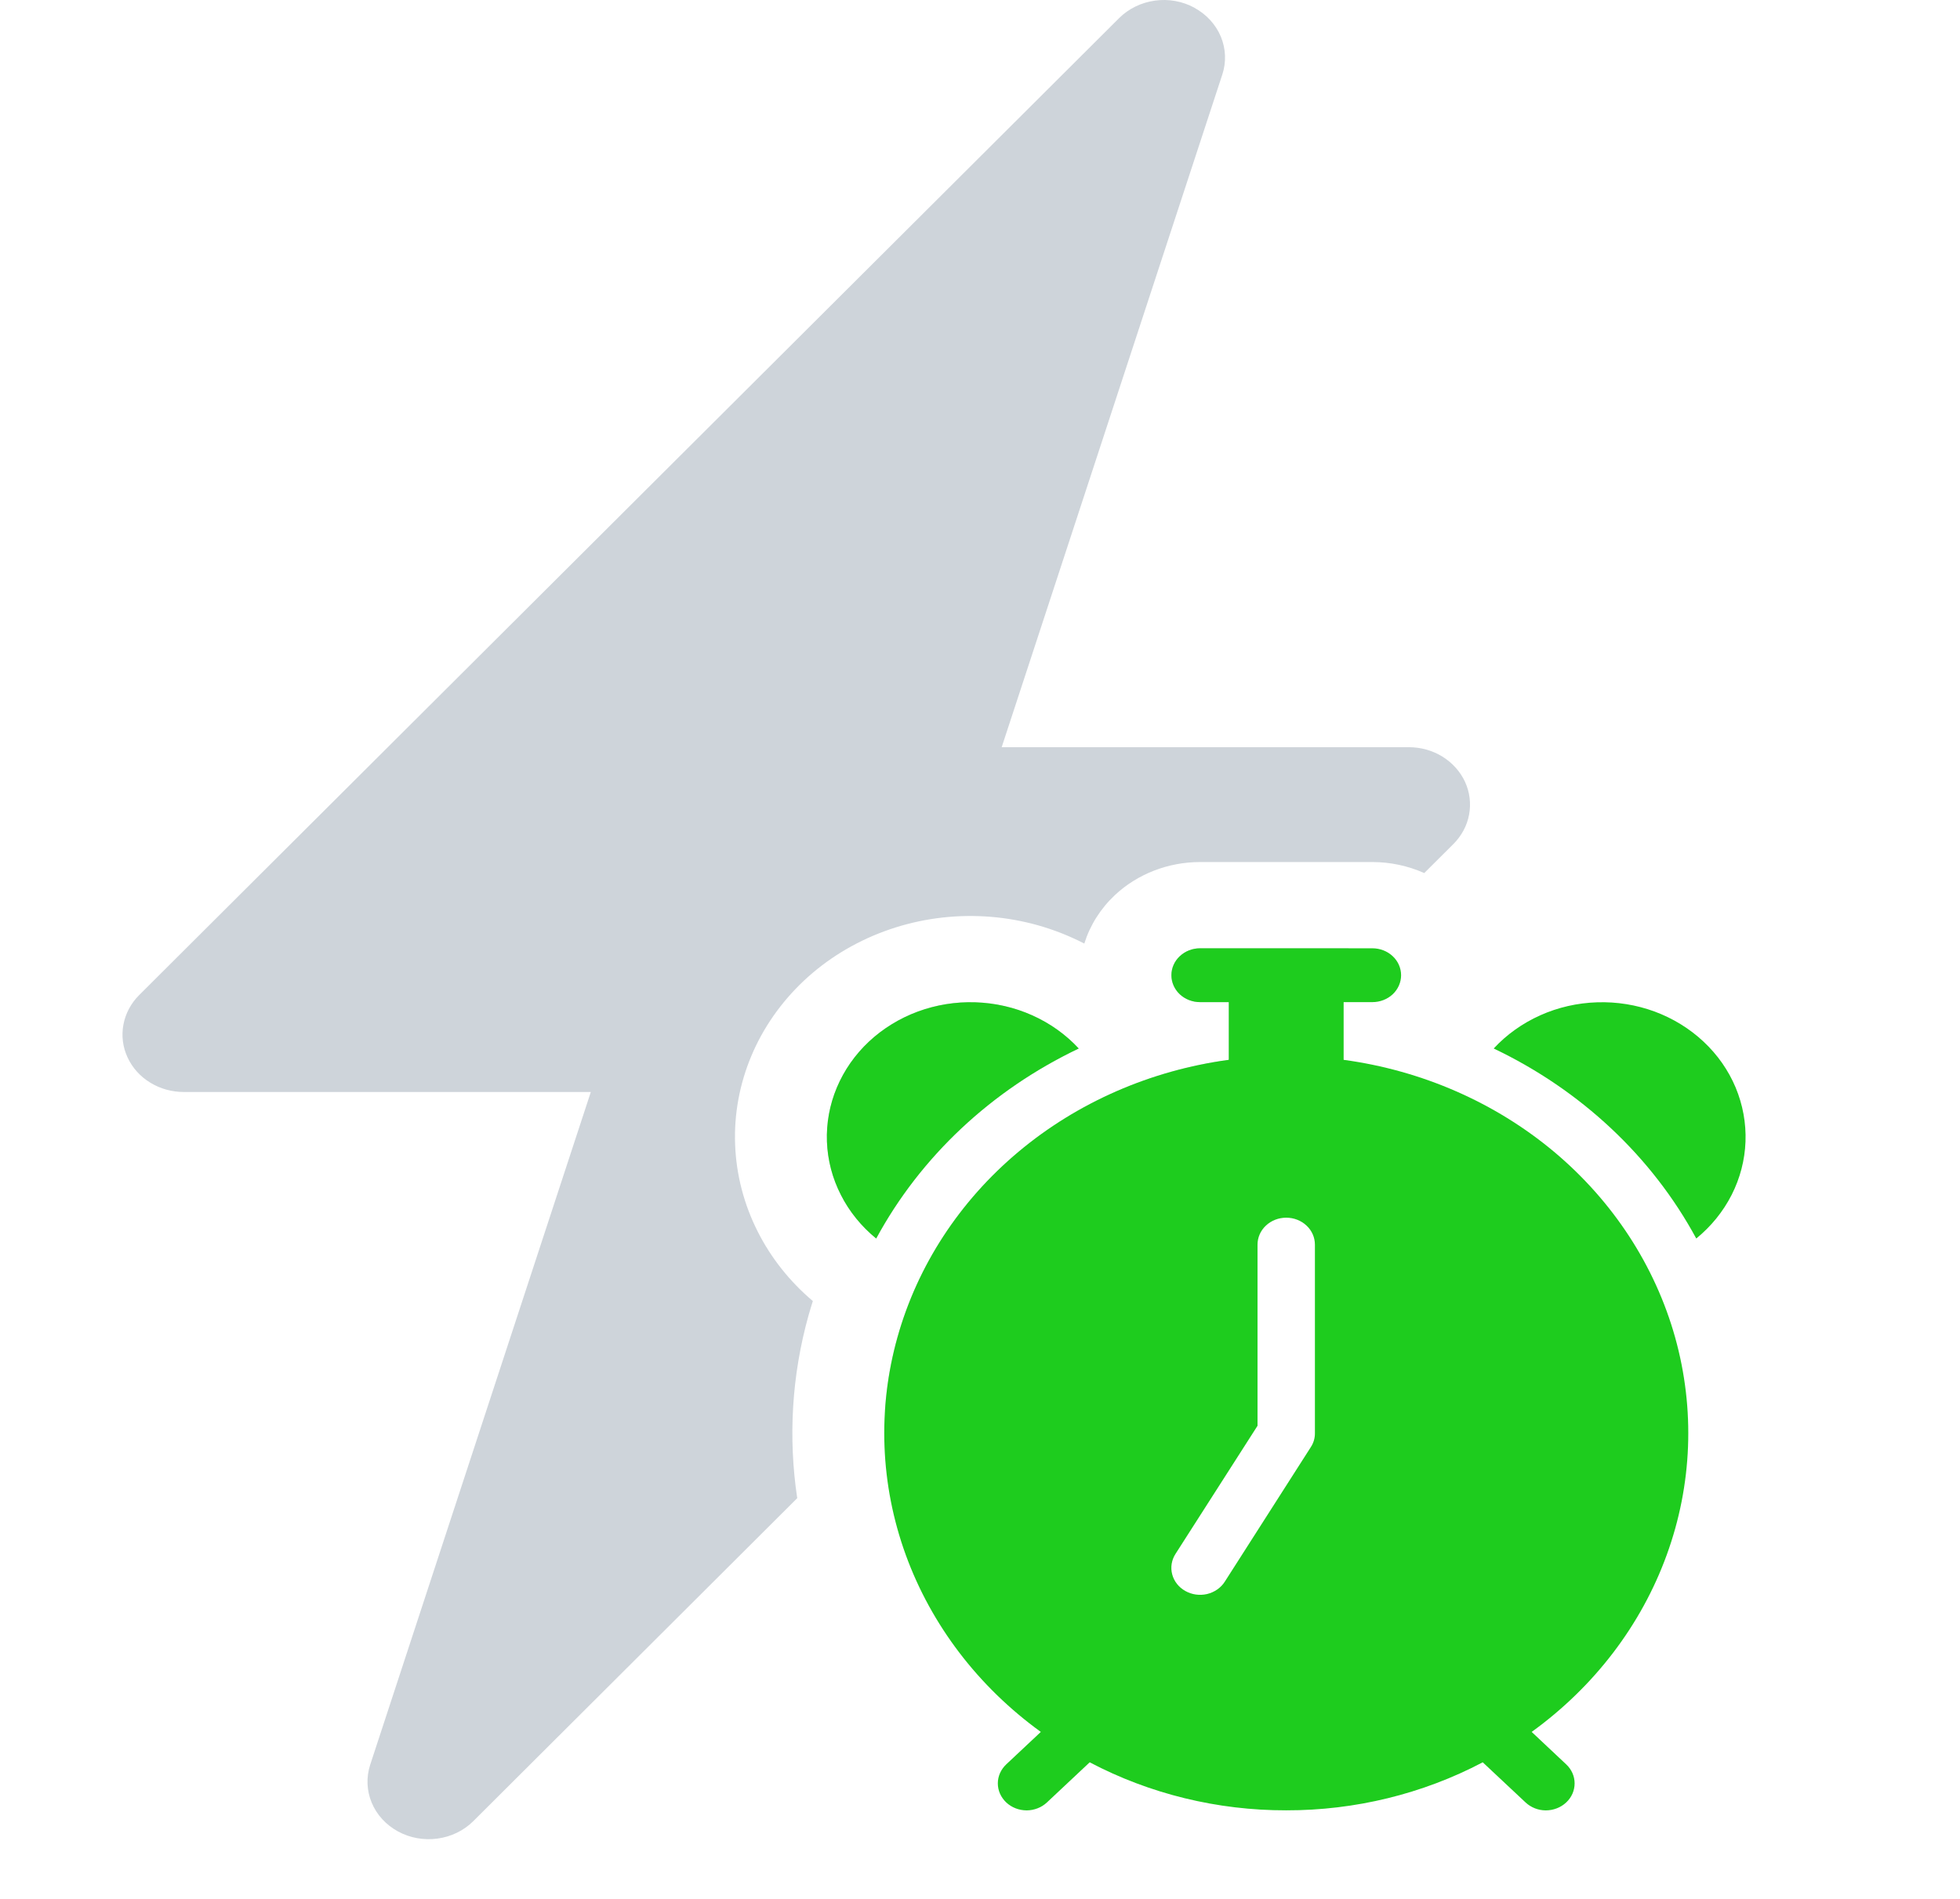<svg width="32" height="31" viewBox="0 0 32 31" fill="none" xmlns="http://www.w3.org/2000/svg">
<path fill-rule="evenodd" clip-rule="evenodd" d="M19.932 0.598C19.849 0.4 19.698 0.235 19.502 0.128V0.127C19.307 0.02 19.079 -0.021 18.856 0.01C18.633 0.041 18.427 0.141 18.272 0.295L2.272 16.245C2.138 16.379 2.049 16.546 2.015 16.727C1.981 16.907 2.004 17.093 2.082 17.261C2.159 17.429 2.287 17.573 2.451 17.673C2.614 17.774 2.805 17.827 3 17.827H9.646L6.044 28.81C5.978 29.013 5.986 29.231 6.068 29.428C6.15 29.626 6.301 29.791 6.497 29.898C6.692 30.005 6.92 30.046 7.144 30.015C7.367 29.985 7.573 29.884 7.728 29.73L13.016 24.458C12.867 23.467 12.927 22.453 13.2 21.476C13.223 21.397 13.246 21.318 13.271 21.24C12.896 20.923 12.591 20.54 12.374 20.112C12.147 19.665 12.02 19.18 12.002 18.685C11.983 18.191 12.074 17.698 12.267 17.238C12.46 16.778 12.753 16.36 13.125 16.01C13.498 15.66 13.944 15.386 14.434 15.205C14.925 15.023 15.45 14.939 15.977 14.956C16.504 14.973 17.021 15.092 17.497 15.305C17.567 15.336 17.636 15.369 17.703 15.404C17.795 15.108 17.965 14.836 18.201 14.614C18.57 14.268 19.071 14.073 19.593 14.073H22.406C22.702 14.073 22.991 14.136 23.253 14.253L23.728 13.78C23.862 13.646 23.952 13.479 23.985 13.299C24.019 13.118 23.996 12.932 23.919 12.764C23.841 12.596 23.713 12.453 23.55 12.352C23.387 12.251 23.195 12.198 23 12.198H16.354L19.956 1.217C20.023 1.014 20.014 0.796 19.932 0.598ZM22.022 15.481H19.593C19.469 15.481 19.35 15.527 19.262 15.61C19.174 15.692 19.124 15.804 19.124 15.921C19.124 15.96 19.13 15.998 19.14 16.035C19.162 16.109 19.203 16.177 19.262 16.232C19.35 16.314 19.469 16.36 19.593 16.36H20.062L20.062 17.302C19.977 17.313 19.892 17.326 19.808 17.341C19.736 17.353 19.664 17.367 19.593 17.381C19.316 17.439 19.044 17.512 18.778 17.602C18.524 17.688 18.277 17.788 18.037 17.902C17.53 18.142 17.057 18.444 16.629 18.803C16.014 19.318 15.511 19.934 15.143 20.618C14.934 21.004 14.77 21.411 14.651 21.833C14.61 21.981 14.575 22.13 14.545 22.28C14.496 22.529 14.464 22.78 14.448 23.031L22.022 15.481ZM14.305 20.219C14.54 19.785 14.821 19.377 15.142 19.001C15.404 18.694 15.693 18.408 16.005 18.147C16.105 18.063 16.208 17.981 16.313 17.902C16.714 17.601 17.149 17.337 17.612 17.117C17.48 16.974 17.329 16.849 17.163 16.742C17.064 16.68 16.96 16.623 16.852 16.575C16.588 16.457 16.303 16.387 16.012 16.367C15.983 16.365 15.954 16.363 15.925 16.362C15.604 16.352 15.283 16.404 14.984 16.514C14.685 16.625 14.413 16.792 14.186 17.005C13.959 17.218 13.78 17.473 13.663 17.754C13.545 18.035 13.49 18.335 13.501 18.636C13.502 18.664 13.504 18.691 13.506 18.718C13.527 18.991 13.602 19.259 13.728 19.506C13.779 19.608 13.839 19.706 13.907 19.799C14.02 19.954 14.153 20.095 14.305 20.219Z" fill="#CED4DA"/>
<path fill-rule="evenodd" clip-rule="evenodd" d="M19.125 15.921C19.125 15.804 19.174 15.692 19.262 15.61C19.35 15.527 19.469 15.481 19.593 15.481H22.406C22.53 15.481 22.65 15.527 22.738 15.61C22.826 15.692 22.875 15.804 22.875 15.921C22.875 16.037 22.826 16.149 22.738 16.232C22.65 16.314 22.53 16.36 22.406 16.36H21.937V17.302C23.214 17.475 24.408 17.997 25.371 18.802C26.333 19.608 27.021 20.663 27.349 21.833C27.676 23.004 27.629 24.239 27.212 25.384C26.796 26.53 26.029 27.535 25.007 28.274L25.57 28.803C25.659 28.886 25.708 28.997 25.708 29.114C25.708 29.231 25.659 29.343 25.571 29.425C25.483 29.508 25.364 29.554 25.239 29.555C25.115 29.555 24.996 29.508 24.908 29.426L24.208 28.77C23.228 29.286 22.123 29.556 21 29.554C19.876 29.556 18.771 29.286 17.791 28.77L17.092 29.426C17.048 29.467 16.997 29.499 16.94 29.521C16.883 29.543 16.822 29.555 16.76 29.555C16.698 29.554 16.637 29.543 16.581 29.521C16.524 29.499 16.472 29.466 16.428 29.425C16.385 29.384 16.351 29.336 16.327 29.283C16.303 29.229 16.291 29.172 16.291 29.114C16.291 28.997 16.341 28.886 16.429 28.803L16.993 28.274C15.972 27.535 15.205 26.53 14.788 25.384C14.372 24.239 14.324 23.004 14.652 21.834C14.979 20.663 15.667 19.609 16.629 18.803C17.591 17.997 18.785 17.475 20.062 17.302V16.36H19.593C19.469 16.36 19.35 16.314 19.262 16.232C19.174 16.149 19.125 16.037 19.125 15.921ZM21.468 20.319C21.468 20.202 21.419 20.09 21.331 20.008C21.243 19.925 21.124 19.879 21 19.879C20.875 19.879 20.756 19.925 20.668 20.008C20.58 20.09 20.531 20.202 20.531 20.319V23.276L19.191 25.369C19.127 25.469 19.108 25.589 19.138 25.702C19.168 25.816 19.245 25.913 19.352 25.973C19.459 26.033 19.586 26.051 19.707 26.023C19.828 25.994 19.932 25.922 19.996 25.822L21.402 23.623C21.446 23.555 21.469 23.477 21.468 23.397V20.319Z" fill="#1ECC1E"/>
<path d="M14.305 20.219C14.063 20.021 13.866 19.779 13.728 19.506C13.589 19.234 13.512 18.938 13.501 18.637C13.49 18.335 13.545 18.035 13.663 17.754C13.781 17.473 13.959 17.218 14.186 17.005C14.414 16.792 14.685 16.625 14.985 16.514C15.284 16.404 15.604 16.352 15.925 16.363C16.247 16.373 16.562 16.445 16.852 16.575C17.143 16.705 17.401 16.889 17.612 17.117C16.187 17.796 15.029 18.882 14.305 20.219Z" fill="#1ECC1E"/>
<path d="M24.387 17.117C24.598 16.889 24.857 16.705 25.147 16.575C25.437 16.445 25.753 16.373 26.074 16.363C26.396 16.352 26.716 16.404 27.015 16.514C27.314 16.625 27.586 16.792 27.813 17.005C28.041 17.218 28.219 17.473 28.337 17.754C28.454 18.035 28.509 18.335 28.498 18.637C28.487 18.938 28.41 19.234 28.272 19.506C28.133 19.779 27.937 20.021 27.694 20.219C26.971 18.882 25.812 17.796 24.387 17.117Z" fill="#1ECC1E"/>
</svg>

